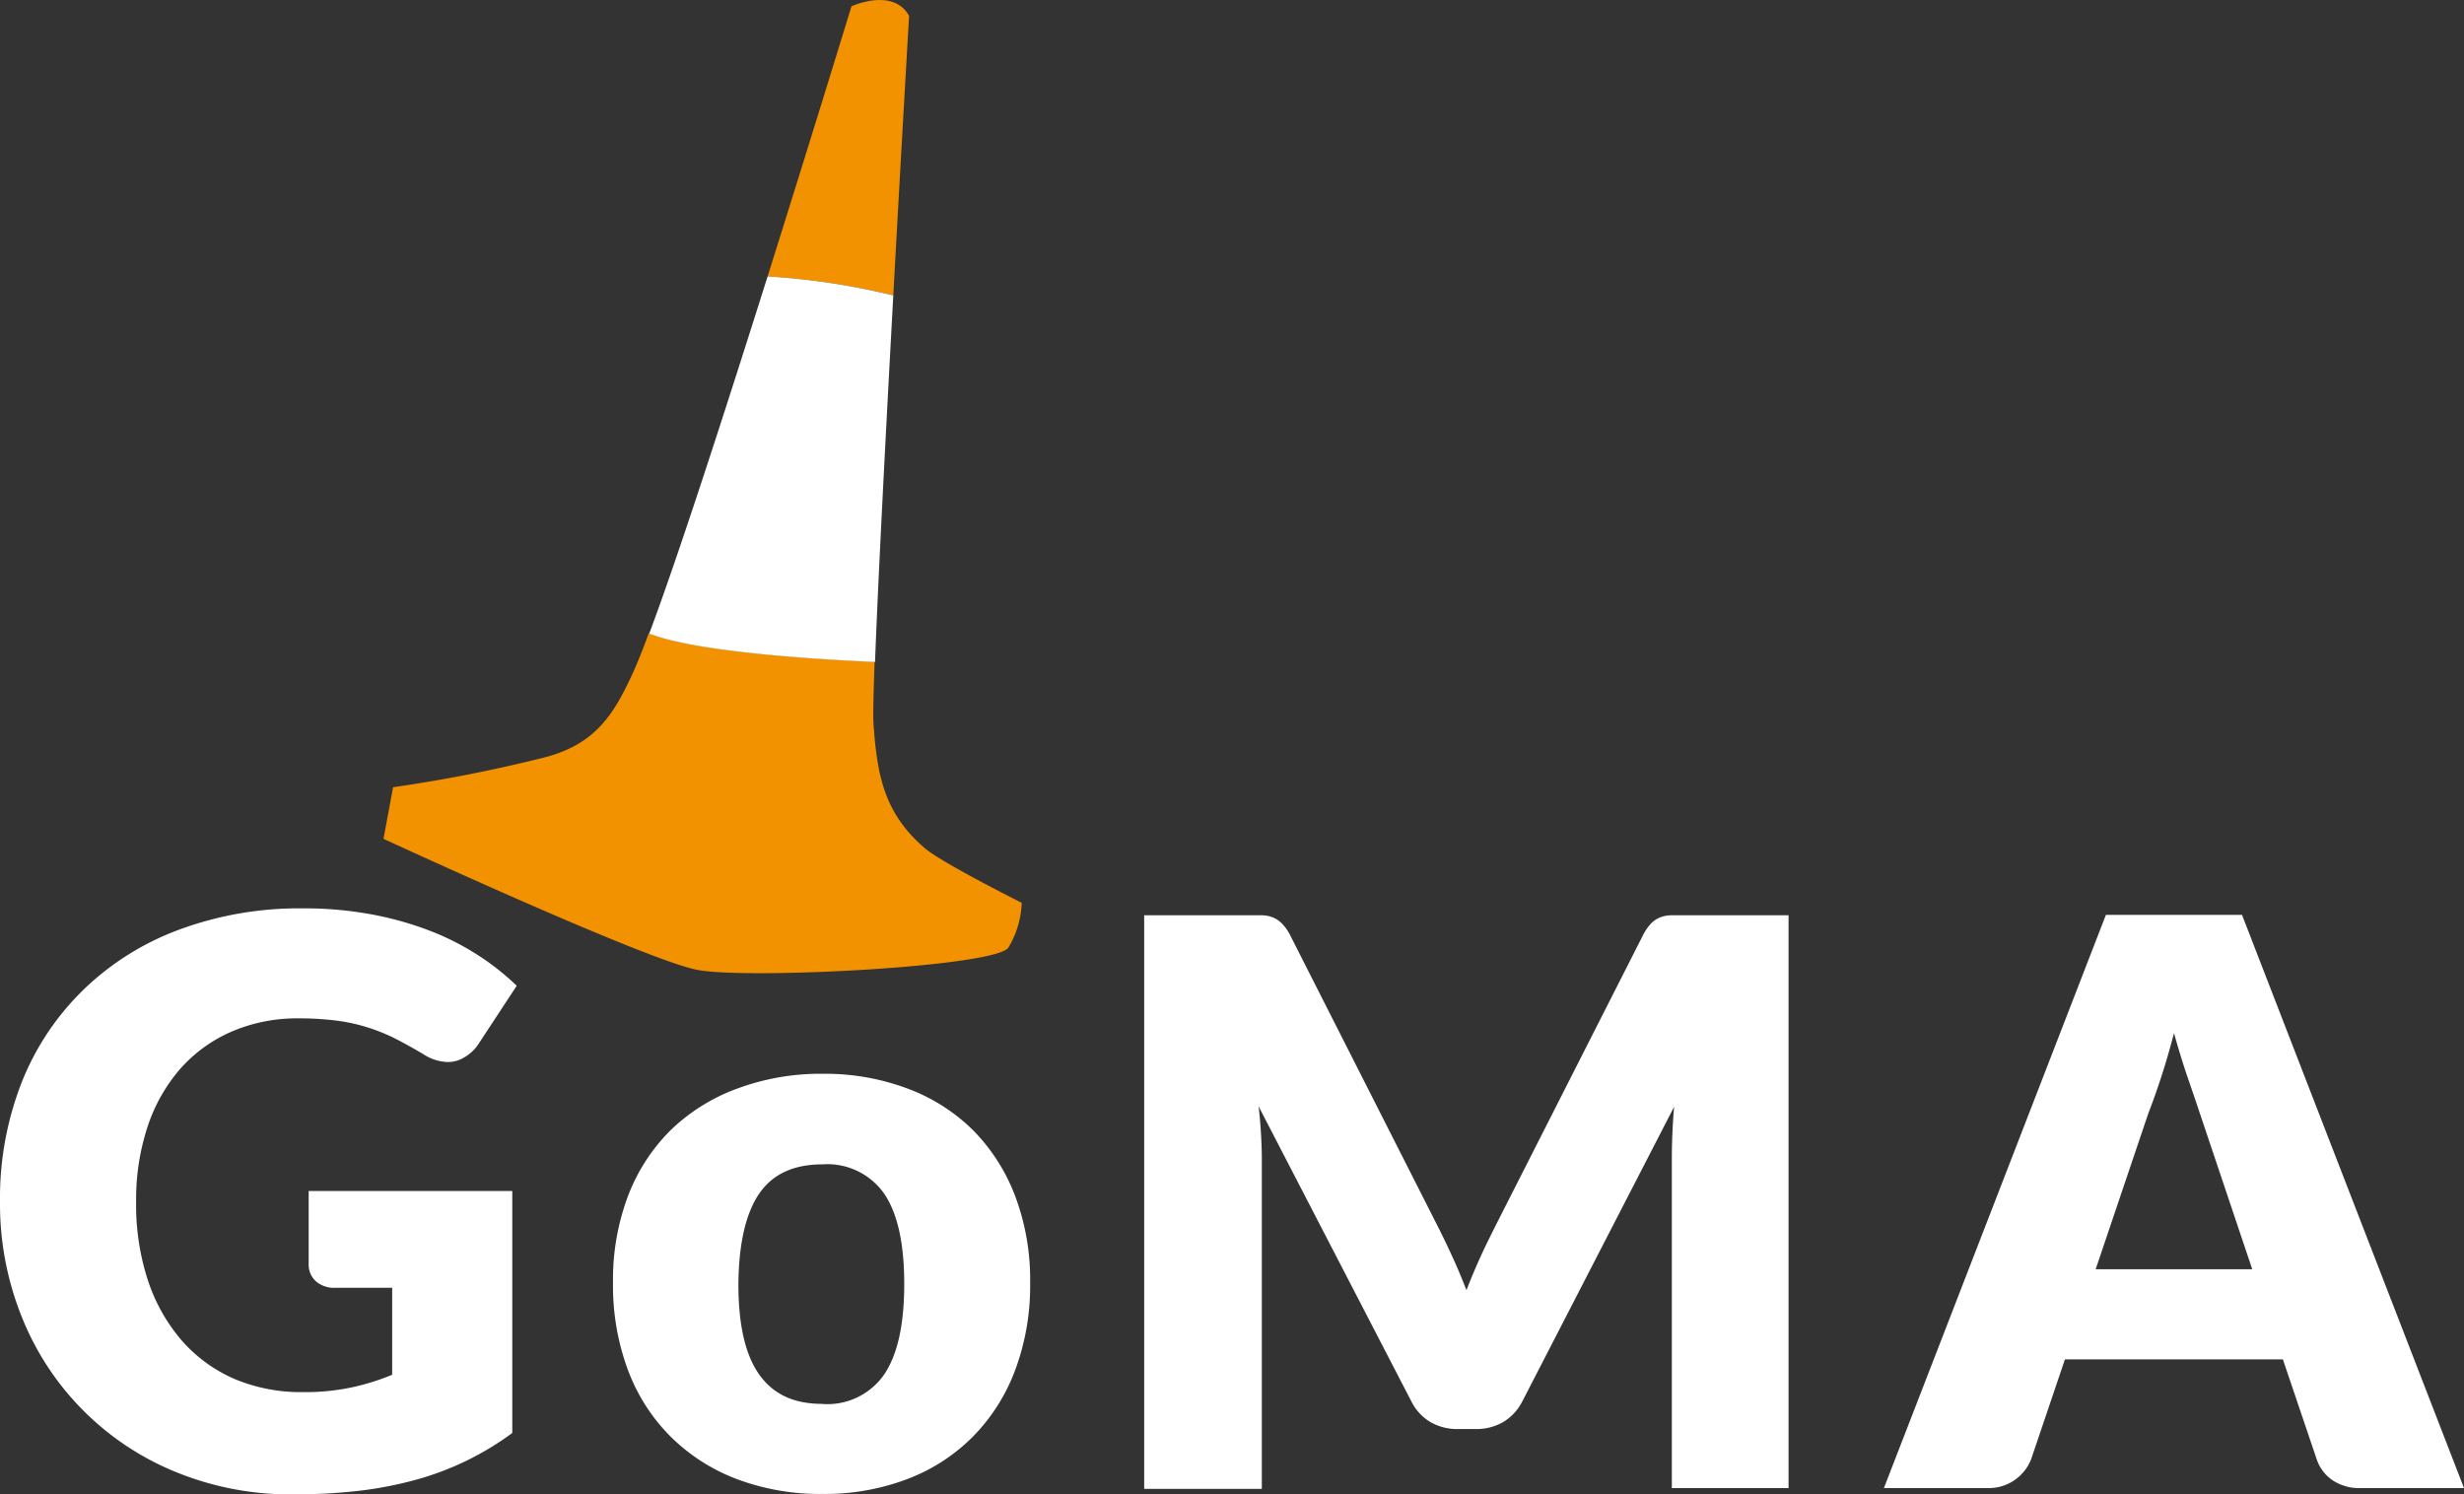 <svg xmlns="http://www.w3.org/2000/svg" viewBox="0 0 238.76 144.82"><rect x="0" y="0" width="238.76" height="144.82" fill="#333333" stroke="none"/><defs><style>.cls-1{fill:#f39200;}.cls-2{fill:#fff;}</style></defs><title>GoMA-white</title><g id="Layer_2" data-name="Layer 2"><g id="Layer_1-2" data-name="Layer 1"><path class="cls-1" d="M88.09,1.54C86.54-1.25,82.51.61,82.51.61c.11-.37-3.67,12-8.13,26.18a69,69,0,0,1,12.18,1.84C87.35,14.18,88.09,1.54,88.09,1.54Z"/><path class="cls-1" d="M89.64,82.22c-4-3.41-4.65-7.14-5-12.1-.05-.76,0-2.9.11-6-4.91-.21-17.26-.91-21.88-2.75-.59,1.59-1.1,2.87-1.5,3.75-1.92,4.2-3.73,7.14-9,8.38a143.18,143.18,0,0,1-14.28,2.79l-.93,5S62.65,93.08,67.61,94s28.86-.31,30.1-2.17A8.91,8.91,0,0,0,99,87.49S91.35,83.66,89.64,82.22Z"/><path class="cls-2" d="M86.56,28.63a69,69,0,0,0-12.18-1.84C70.32,39.66,65.69,54,62.91,61.4c4.62,1.84,17,2.54,21.88,2.75C85.09,56.1,85.85,41.64,86.56,28.63Z"/><path class="cls-2" d="M29.36,134.91a21.67,21.67,0,0,0,4.73-.46A22.63,22.63,0,0,0,38,133.23V124.8h-5.5a2.67,2.67,0,0,1-1.9-.64,2.17,2.17,0,0,1-.69-1.64v-7.1H49.64v23.45a28.24,28.24,0,0,1-4.44,2.69,28.56,28.56,0,0,1-4.92,1.85,37,37,0,0,1-5.56,1.07,55,55,0,0,1-6.35.34,29.26,29.26,0,0,1-11.29-2.15A27,27,0,0,1,2.15,127.72,29.38,29.38,0,0,1,0,116.42,30.81,30.81,0,0,1,2.06,105,25.69,25.69,0,0,1,8,96a26.51,26.51,0,0,1,9.26-5.87,33.49,33.49,0,0,1,12.15-2.1,35.56,35.56,0,0,1,6.52.57,31.94,31.94,0,0,1,5.62,1.56,25.3,25.3,0,0,1,4.71,2.37,24.6,24.6,0,0,1,3.81,3l-3.73,5.68A4,4,0,0,1,45,102.46a3,3,0,0,1-1.62.46,4.52,4.52,0,0,1-2.36-.76q-1.53-.91-2.88-1.59a18.45,18.45,0,0,0-2.77-1.08,17.36,17.36,0,0,0-3-.61,28.57,28.57,0,0,0-3.51-.19A16,16,0,0,0,22.38,100a14.13,14.13,0,0,0-4.94,3.61,16.33,16.33,0,0,0-3.14,5.58,22.5,22.5,0,0,0-1.11,7.27,23.48,23.48,0,0,0,1.22,7.85,17,17,0,0,0,3.38,5.8,14.39,14.39,0,0,0,5.11,3.6A16.64,16.64,0,0,0,29.36,134.91Z"/><path class="cls-2" d="M79.69,104.06a22.78,22.78,0,0,1,8.19,1.41,17.93,17.93,0,0,1,6.35,4,18.29,18.29,0,0,1,4.12,6.39,23,23,0,0,1,1.47,8.45,23.43,23.43,0,0,1-1.47,8.52,18.32,18.32,0,0,1-4.12,6.44,17.88,17.88,0,0,1-6.35,4.08,22.57,22.57,0,0,1-8.19,1.43,22.91,22.91,0,0,1-8.26-1.43,18.27,18.27,0,0,1-6.4-4.08,18,18,0,0,1-4.16-6.44,23.43,23.43,0,0,1-1.47-8.52,23,23,0,0,1,1.47-8.45A18,18,0,0,1,65,109.51a18.32,18.32,0,0,1,6.4-4A23.13,23.13,0,0,1,79.69,104.06Zm0,32a6.7,6.7,0,0,0,6-2.88c1.29-1.92,1.93-4.83,1.93-8.75s-.64-6.82-1.93-8.73a6.71,6.71,0,0,0-6-2.86q-4.2,0-6.14,2.86t-2,8.73c0,3.92.65,6.83,2,8.75S76.89,136.05,79.69,136.05Z"/><path class="cls-2" d="M140.75,121.83c.47,1,.92,2.11,1.35,3.2.43-1.12.89-2.2,1.37-3.26s1-2.08,1.49-3.07l14.26-28.1a4.83,4.83,0,0,1,.78-1.12,2.6,2.6,0,0,1,.9-.59A3,3,0,0,1,162,88.7h11.31v55.51H162V112.26c0-1.55.07-3.23.22-5l-14.71,28.55a4.94,4.94,0,0,1-1.85,2,5.2,5.2,0,0,1-2.65.68h-1.76a5.2,5.2,0,0,1-2.65-.68,4.85,4.85,0,0,1-1.84-2l-14.8-28.59c.1.89.18,1.77.23,2.65s.08,1.68.08,2.42v32H110.87V88.7h11.31a3,3,0,0,1,1.12.19,2.6,2.6,0,0,1,.9.59A4.54,4.54,0,0,1,125,90.6l14.3,28.21C139.79,119.78,140.28,120.78,140.75,121.83Z"/><path class="cls-2" d="M238.76,144.21h-10a4.65,4.65,0,0,1-2.77-.78,4,4,0,0,1-1.5-2l-3.28-9.69H200.09l-3.28,9.69a4.41,4.41,0,0,1-4.19,2.78H182.55l21.51-55.55h13.19ZM203.07,123h15.17l-5.11-15.21c-.33-1-.71-2.1-1.16-3.41s-.88-2.73-1.31-4.25c-.41,1.55-.83,3-1.26,4.31s-.84,2.46-1.22,3.43Z"/></g></g></svg>